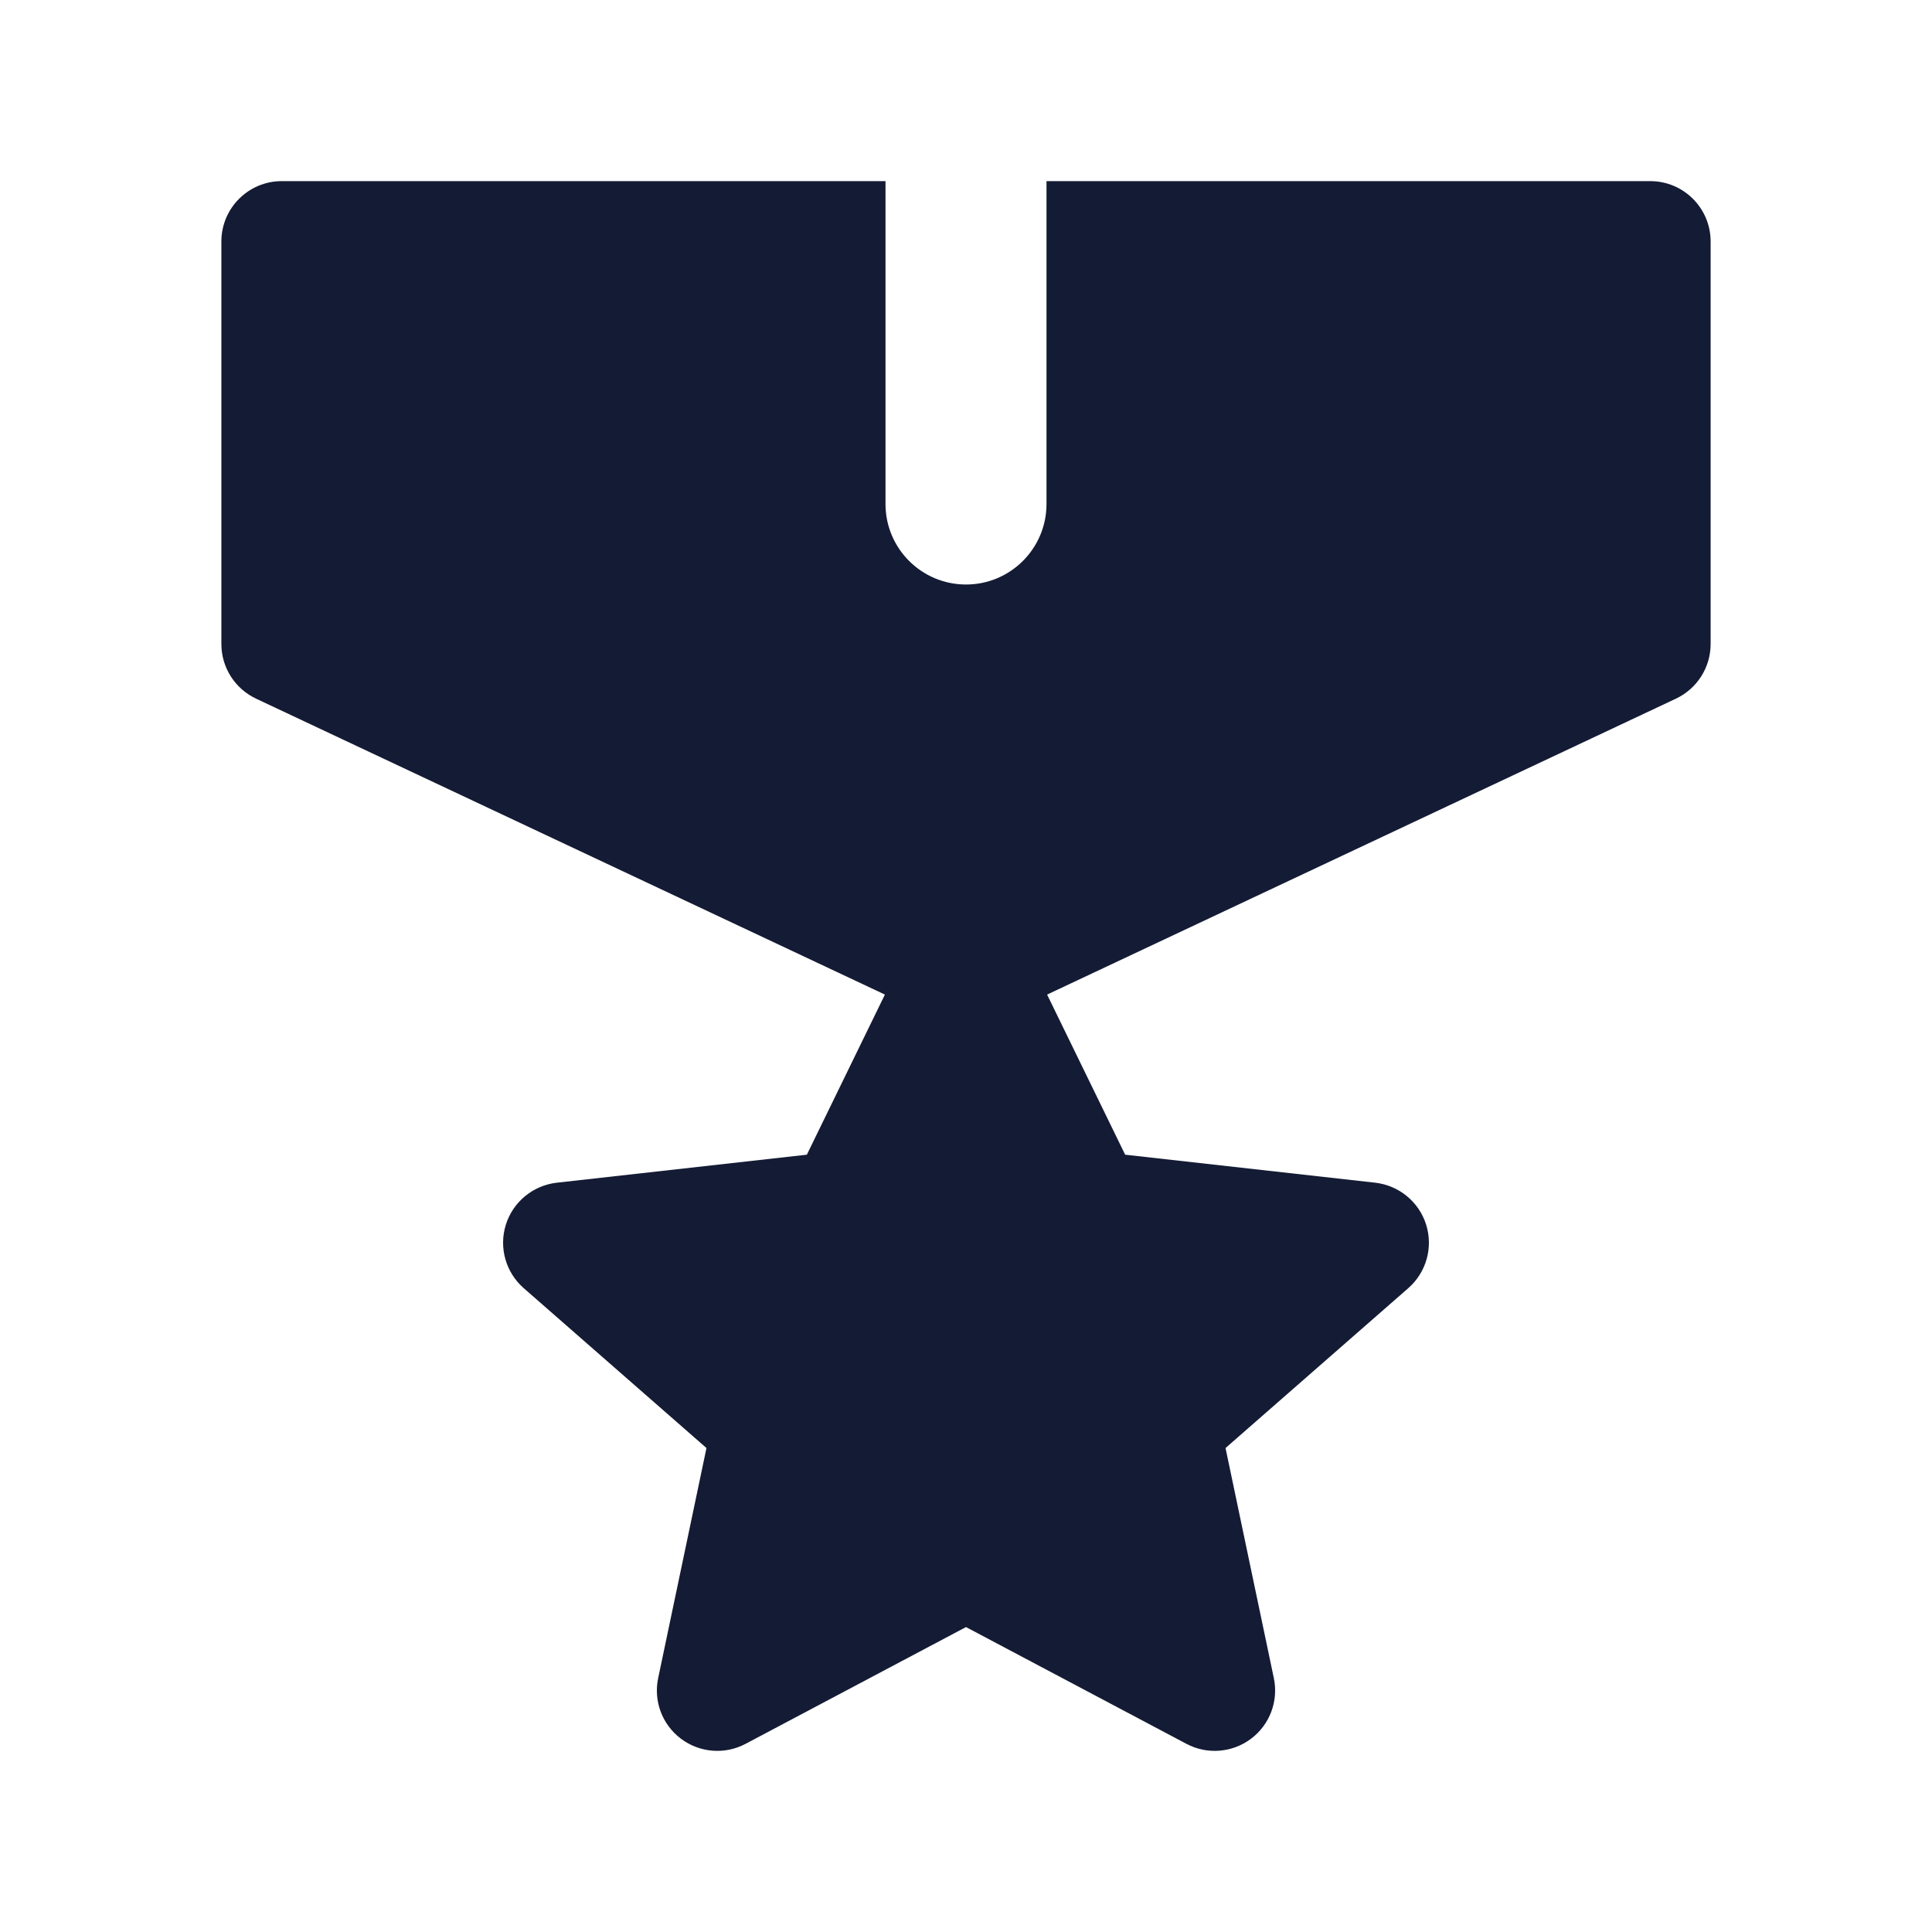 <svg width="24" height="24" viewBox="0 0 24 24" fill="none" xmlns="http://www.w3.org/2000/svg">
<path fill-rule="evenodd" clip-rule="evenodd" d="M12 11.25C12.287 11.25 12.549 11.414 12.674 11.671L13.977 14.344L17.084 14.692C17.379 14.726 17.627 14.93 17.716 15.213C17.805 15.497 17.718 15.806 17.494 16.002L15.224 17.988L15.824 20.846C15.884 21.131 15.774 21.424 15.541 21.599C15.309 21.774 14.996 21.799 14.739 21.663L12 20.212L9.261 21.663C9.004 21.799 8.691 21.774 8.459 21.599C8.226 21.424 8.116 21.131 8.176 20.846L8.776 17.988L6.506 16.002C6.282 15.806 6.195 15.497 6.284 15.213C6.373 14.93 6.621 14.726 6.916 14.692L10.023 14.344L11.326 11.671C11.451 11.414 11.713 11.25 12 11.25Z" fill="#141B34"/>
<path fill-rule="evenodd" clip-rule="evenodd" d="M11 2.25H3.5C3.086 2.25 2.75 2.586 2.75 3V8C2.75 8.291 2.918 8.555 3.181 8.679L11.681 12.679C11.883 12.774 12.117 12.774 12.319 12.679L20.819 8.679C21.082 8.555 21.25 8.291 21.25 8V3C21.25 2.586 20.914 2.25 20.5 2.25H13C13 2.254 13 2.257 13 2.261V6.261C13 6.813 12.552 7.261 12 7.261C11.448 7.261 11 6.813 11 6.261V2.261C11 2.257 11 2.254 11 2.25Z" fill="#141B34"/>
</svg>
